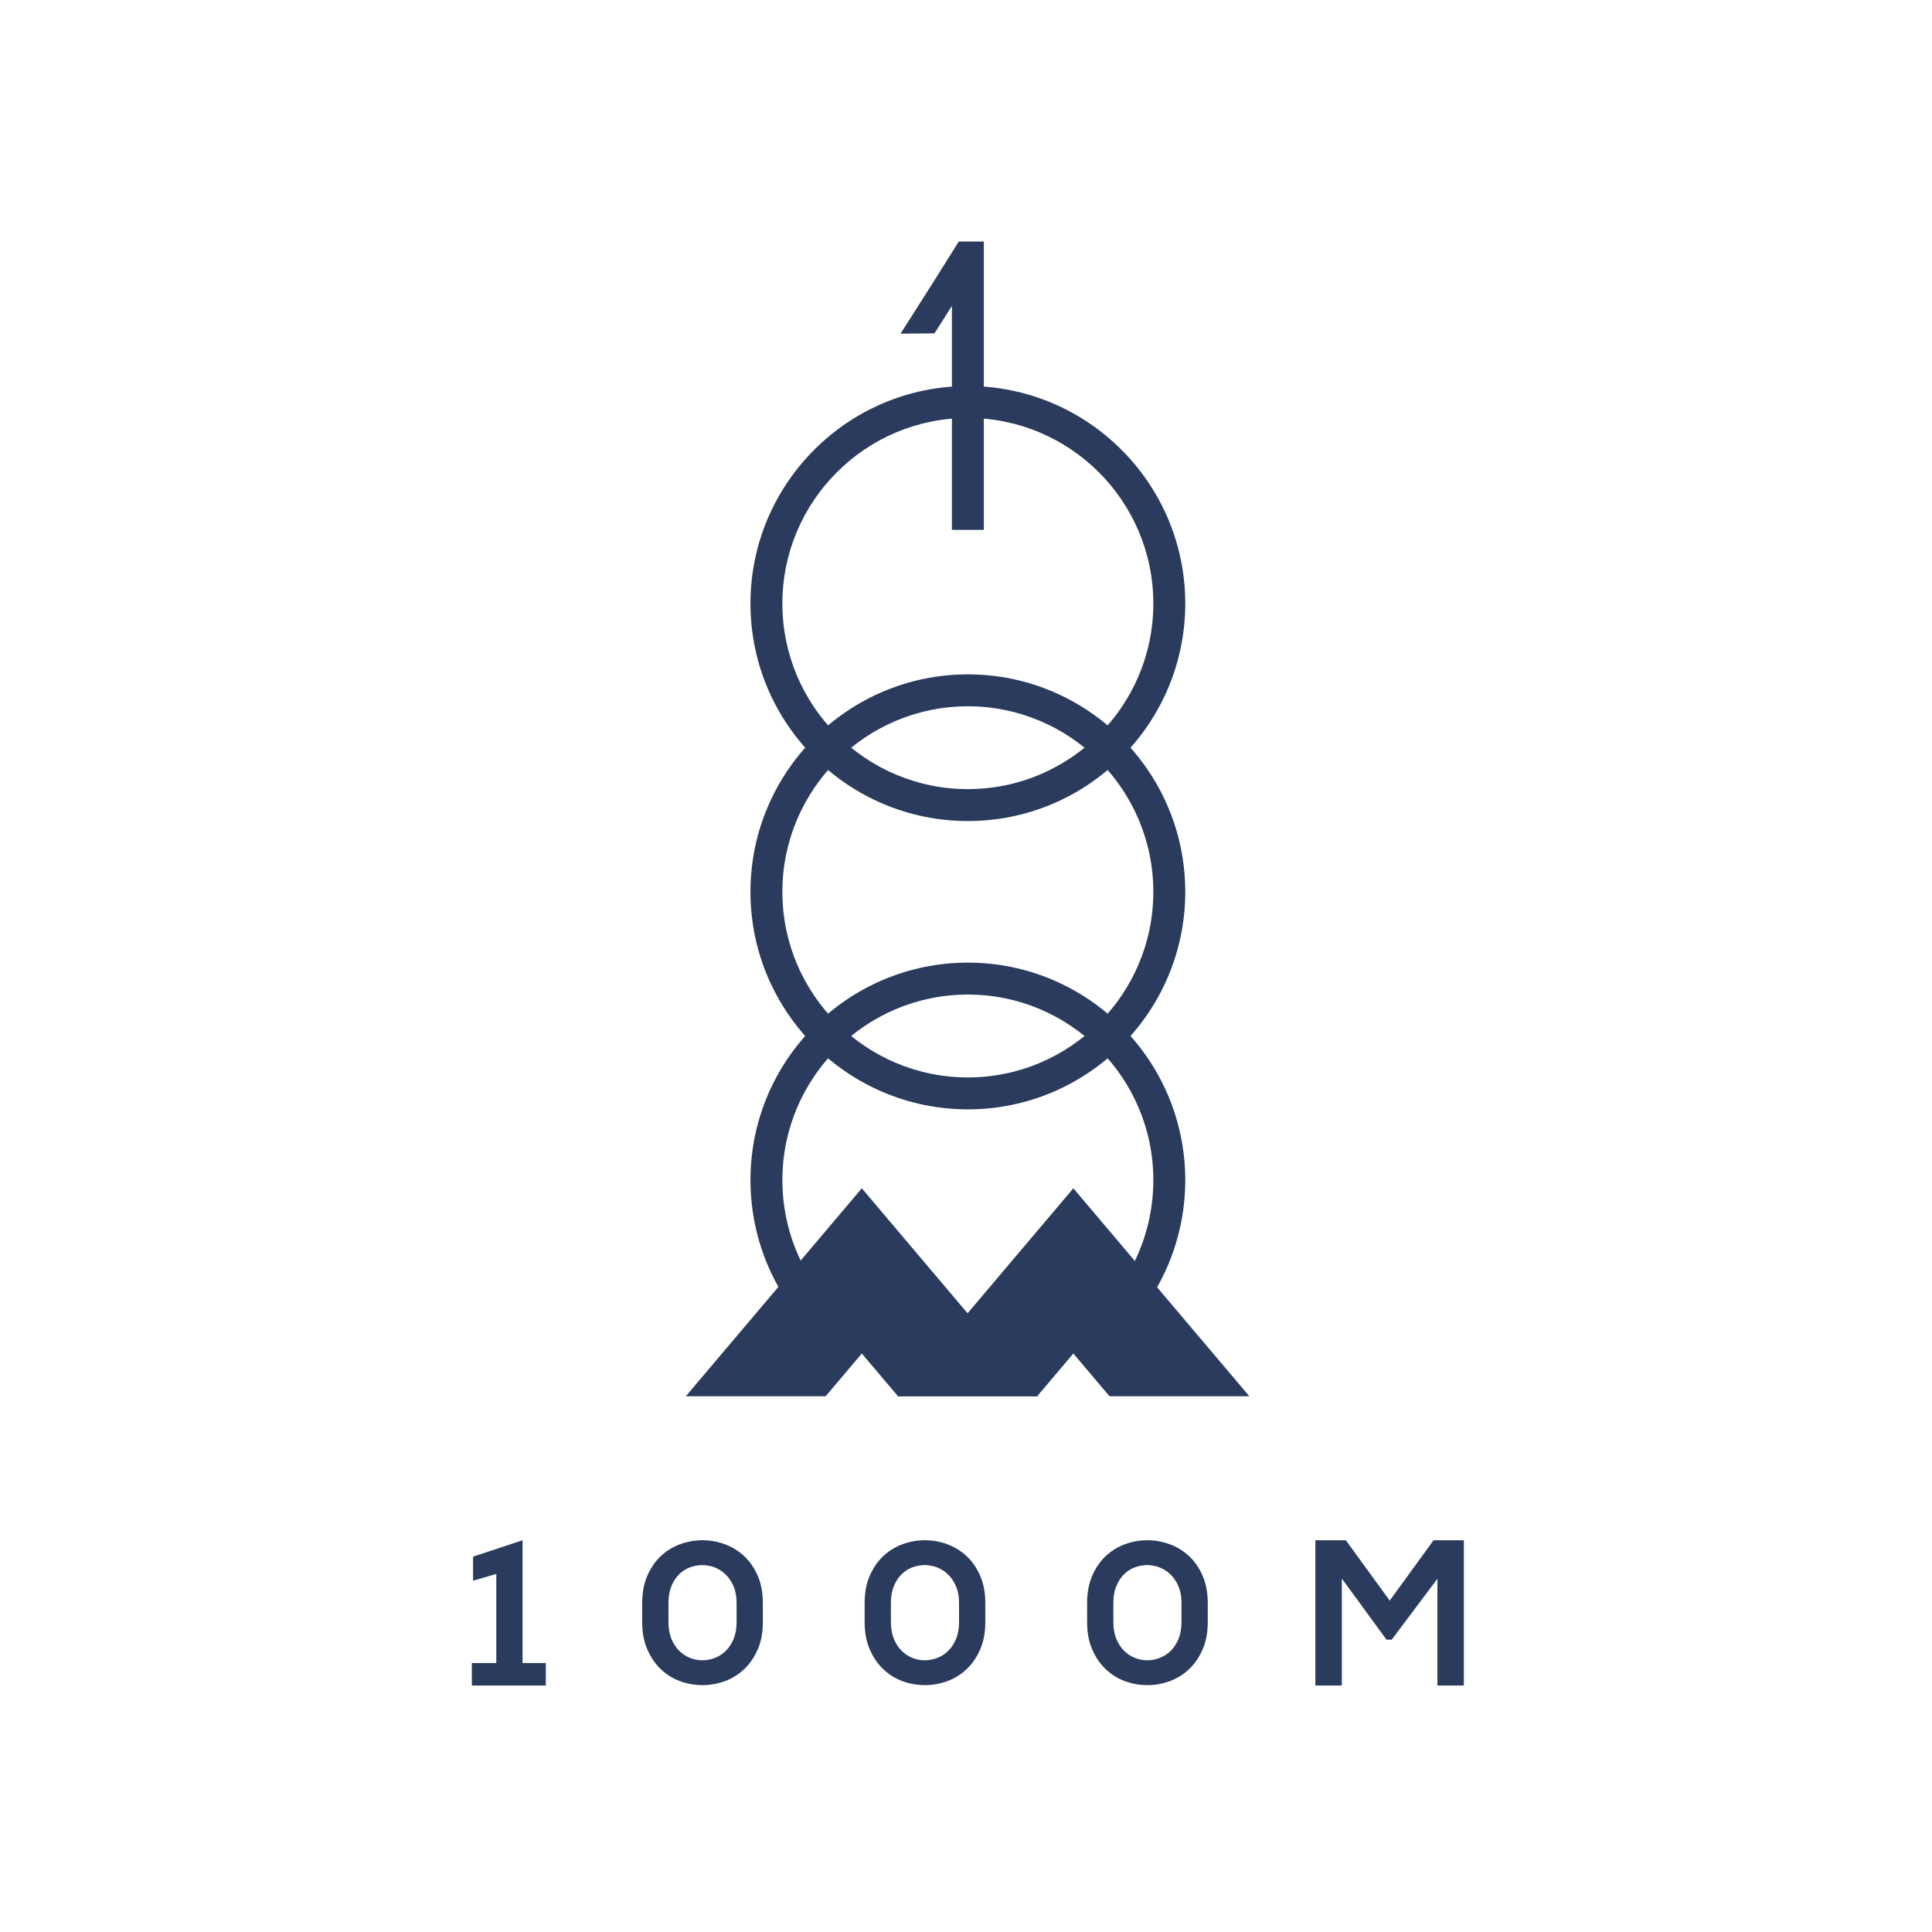 <svg width="108" height="108" viewBox="0 0 108 108" fill="none" xmlns="http://www.w3.org/2000/svg">
<path d="M54.104 23.364C48.387 23.364 43.735 28.018 43.735 33.738C43.735 39.458 48.387 44.112 54.104 44.112C59.821 44.112 64.472 39.458 64.472 33.738C64.472 28.018 59.821 23.364 54.104 23.364ZM54.104 45.897C47.403 45.897 41.951 40.443 41.951 33.738C41.951 27.034 47.403 21.579 54.104 21.579C60.805 21.579 66.257 27.034 66.257 33.738C66.257 40.443 60.805 45.897 54.104 45.897Z" fill="#2B3B5E"/>
<path d="M54.104 39.482C48.387 39.482 43.735 44.135 43.735 49.855C43.735 55.576 48.387 60.229 54.104 60.229C59.821 60.229 64.472 55.576 64.472 49.855C64.472 44.135 59.821 39.482 54.104 39.482ZM54.104 62.014C47.403 62.014 41.951 56.56 41.951 49.855C41.951 43.151 47.403 37.697 54.104 37.697C60.805 37.697 66.257 43.151 66.257 49.855C66.257 56.56 60.805 62.014 54.104 62.014Z" fill="#2B3B5E"/>
<path d="M26.377 92.966H27.744V87.983L26.444 88.364V87.019L29.211 86.1V92.966H30.511V94.221H26.377V92.966Z" fill="#2B3B5E"/>
<path d="M37.367 89.597V90.67C37.367 91.029 37.421 91.341 37.529 91.606C37.638 91.872 37.782 92.094 37.961 92.273C38.14 92.453 38.342 92.587 38.566 92.677C38.79 92.766 39.021 92.811 39.26 92.811C39.499 92.811 39.735 92.766 39.966 92.677C40.198 92.587 40.403 92.453 40.582 92.273C40.761 92.094 40.905 91.872 41.014 91.606C41.122 91.341 41.176 91.029 41.176 90.67V89.597C41.176 89.246 41.12 88.94 41.008 88.678C40.896 88.417 40.75 88.198 40.571 88.023C40.392 87.847 40.188 87.714 39.96 87.625C39.733 87.535 39.499 87.49 39.26 87.49C39.021 87.49 38.788 87.533 38.56 87.619C38.332 87.705 38.131 87.836 37.955 88.011C37.78 88.187 37.638 88.408 37.529 88.673C37.421 88.938 37.367 89.246 37.367 89.597ZM35.899 90.682V89.609C35.899 89.026 35.996 88.514 36.191 88.073C36.385 87.632 36.639 87.266 36.953 86.975C37.266 86.683 37.625 86.465 38.028 86.319C38.431 86.173 38.846 86.1 39.272 86.1C39.69 86.1 40.101 86.173 40.504 86.319C40.907 86.465 41.267 86.683 41.585 86.975C41.902 87.266 42.158 87.632 42.352 88.073C42.546 88.514 42.644 89.026 42.644 89.609V90.682C42.644 91.265 42.546 91.776 42.352 92.217C42.158 92.658 41.902 93.026 41.585 93.321C41.267 93.617 40.907 93.837 40.504 93.983C40.101 94.128 39.69 94.201 39.272 94.201C38.846 94.201 38.431 94.128 38.028 93.983C37.625 93.837 37.266 93.617 36.953 93.321C36.639 93.026 36.385 92.658 36.191 92.217C35.996 91.776 35.899 91.265 35.899 90.682Z" fill="#2B3B5E"/>
<path d="M49.802 89.597V90.67C49.802 91.029 49.856 91.341 49.965 91.606C50.073 91.872 50.217 92.094 50.396 92.273C50.575 92.453 50.777 92.587 51.001 92.677C51.225 92.766 51.456 92.811 51.695 92.811C51.934 92.811 52.17 92.766 52.401 92.677C52.633 92.587 52.838 92.453 53.017 92.273C53.197 92.094 53.34 91.872 53.449 91.606C53.557 91.341 53.611 91.029 53.611 90.67V89.597C53.611 89.246 53.555 88.94 53.443 88.678C53.331 88.417 53.185 88.198 53.006 88.023C52.827 87.847 52.623 87.714 52.395 87.625C52.168 87.535 51.934 87.49 51.695 87.49C51.456 87.49 51.223 87.533 50.995 87.619C50.767 87.705 50.566 87.836 50.39 88.011C50.215 88.187 50.073 88.408 49.965 88.673C49.856 88.938 49.802 89.246 49.802 89.597ZM48.334 90.682V89.609C48.334 89.026 48.431 88.514 48.626 88.073C48.82 87.632 49.074 87.266 49.388 86.975C49.701 86.683 50.06 86.465 50.463 86.319C50.866 86.173 51.281 86.1 51.707 86.1C52.125 86.1 52.536 86.173 52.939 86.319C53.342 86.465 53.703 86.683 54.02 86.975C54.337 87.266 54.593 87.632 54.787 88.073C54.981 88.514 55.079 89.026 55.079 89.609V90.682C55.079 91.265 54.981 91.776 54.787 92.217C54.593 92.658 54.337 93.026 54.02 93.321C53.703 93.617 53.342 93.837 52.939 93.983C52.536 94.128 52.125 94.201 51.707 94.201C51.281 94.201 50.866 94.128 50.463 93.983C50.06 93.837 49.701 93.617 49.388 93.321C49.074 93.026 48.82 92.658 48.626 92.217C48.431 91.776 48.334 91.265 48.334 90.682Z" fill="#2B3B5E"/>
<path d="M62.237 89.597V90.671C62.237 91.029 62.291 91.341 62.4 91.606C62.508 91.872 62.652 92.094 62.831 92.273C63.01 92.453 63.212 92.587 63.436 92.677C63.66 92.766 63.892 92.811 64.13 92.811C64.369 92.811 64.605 92.766 64.837 92.677C65.068 92.587 65.273 92.453 65.453 92.273C65.632 92.094 65.776 91.872 65.884 91.606C65.992 91.341 66.046 91.029 66.046 90.671V89.597C66.046 89.246 65.99 88.94 65.878 88.678C65.766 88.417 65.621 88.198 65.441 88.023C65.262 87.847 65.058 87.714 64.831 87.625C64.603 87.535 64.369 87.49 64.13 87.49C63.892 87.49 63.658 87.533 63.43 87.619C63.202 87.705 63.001 87.836 62.825 88.011C62.65 88.187 62.508 88.408 62.4 88.673C62.291 88.938 62.237 89.246 62.237 89.597ZM60.77 90.682V89.609C60.77 89.026 60.867 88.514 61.061 88.073C61.255 87.632 61.509 87.266 61.823 86.975C62.136 86.683 62.495 86.465 62.898 86.319C63.301 86.173 63.716 86.1 64.142 86.1C64.56 86.1 64.971 86.173 65.374 86.319C65.778 86.465 66.138 86.683 66.455 86.975C66.772 87.266 67.028 87.632 67.222 88.073C67.417 88.514 67.514 89.026 67.514 89.609V90.682C67.514 91.265 67.417 91.777 67.222 92.217C67.028 92.658 66.772 93.026 66.455 93.321C66.138 93.617 65.778 93.837 65.374 93.983C64.971 94.128 64.56 94.201 64.142 94.201C63.716 94.201 63.301 94.128 62.898 93.983C62.495 93.837 62.136 93.617 61.823 93.321C61.509 93.026 61.255 92.658 61.061 92.217C60.867 91.777 60.77 91.265 60.77 90.682Z" fill="#2B3B5E"/>
<path d="M80.352 88.252L77.798 91.66H77.507L75.009 88.241V94.221H73.529V86.1H75.232L77.686 89.474L80.139 86.1H81.831V94.221H80.352V88.252Z" fill="#2B3B5E"/>
<path d="M44.517 72.775C44.218 72.775 43.926 72.625 43.758 72.352C42.576 70.437 41.951 68.23 41.951 65.97C41.951 59.266 47.403 53.811 54.104 53.811C60.805 53.811 66.257 59.266 66.257 65.97C66.257 68.137 65.68 70.265 64.588 72.124C64.338 72.549 63.791 72.691 63.367 72.441C62.942 72.191 62.8 71.644 63.05 71.219C63.98 69.634 64.473 67.819 64.473 65.97C64.473 60.25 59.821 55.596 54.104 55.596C48.387 55.596 43.735 60.25 43.735 65.97C43.735 67.899 44.268 69.781 45.276 71.413C45.535 71.833 45.404 72.383 44.986 72.642C44.839 72.732 44.677 72.775 44.517 72.775Z" fill="#2B3B5E"/>
<path d="M48.176 75.662L50.199 78.052H58.014L48.176 66.426L38.337 78.052H46.153L48.176 75.662Z" fill="#2B3B5E"/>
<path d="M60.001 75.662L62.023 78.052H69.839L60.001 66.426L50.162 78.052H57.978L60.001 75.662Z" fill="#2B3B5E"/>
<path d="M53.595 13.502L52.261 15.633L50.343 18.651L52.238 18.634L53.212 17.1V27.49V28.728V29.62H54.996V28.728V27.49V15.633V14.395V13.502H53.595Z" fill="#2B3B5E"/>
</svg>
